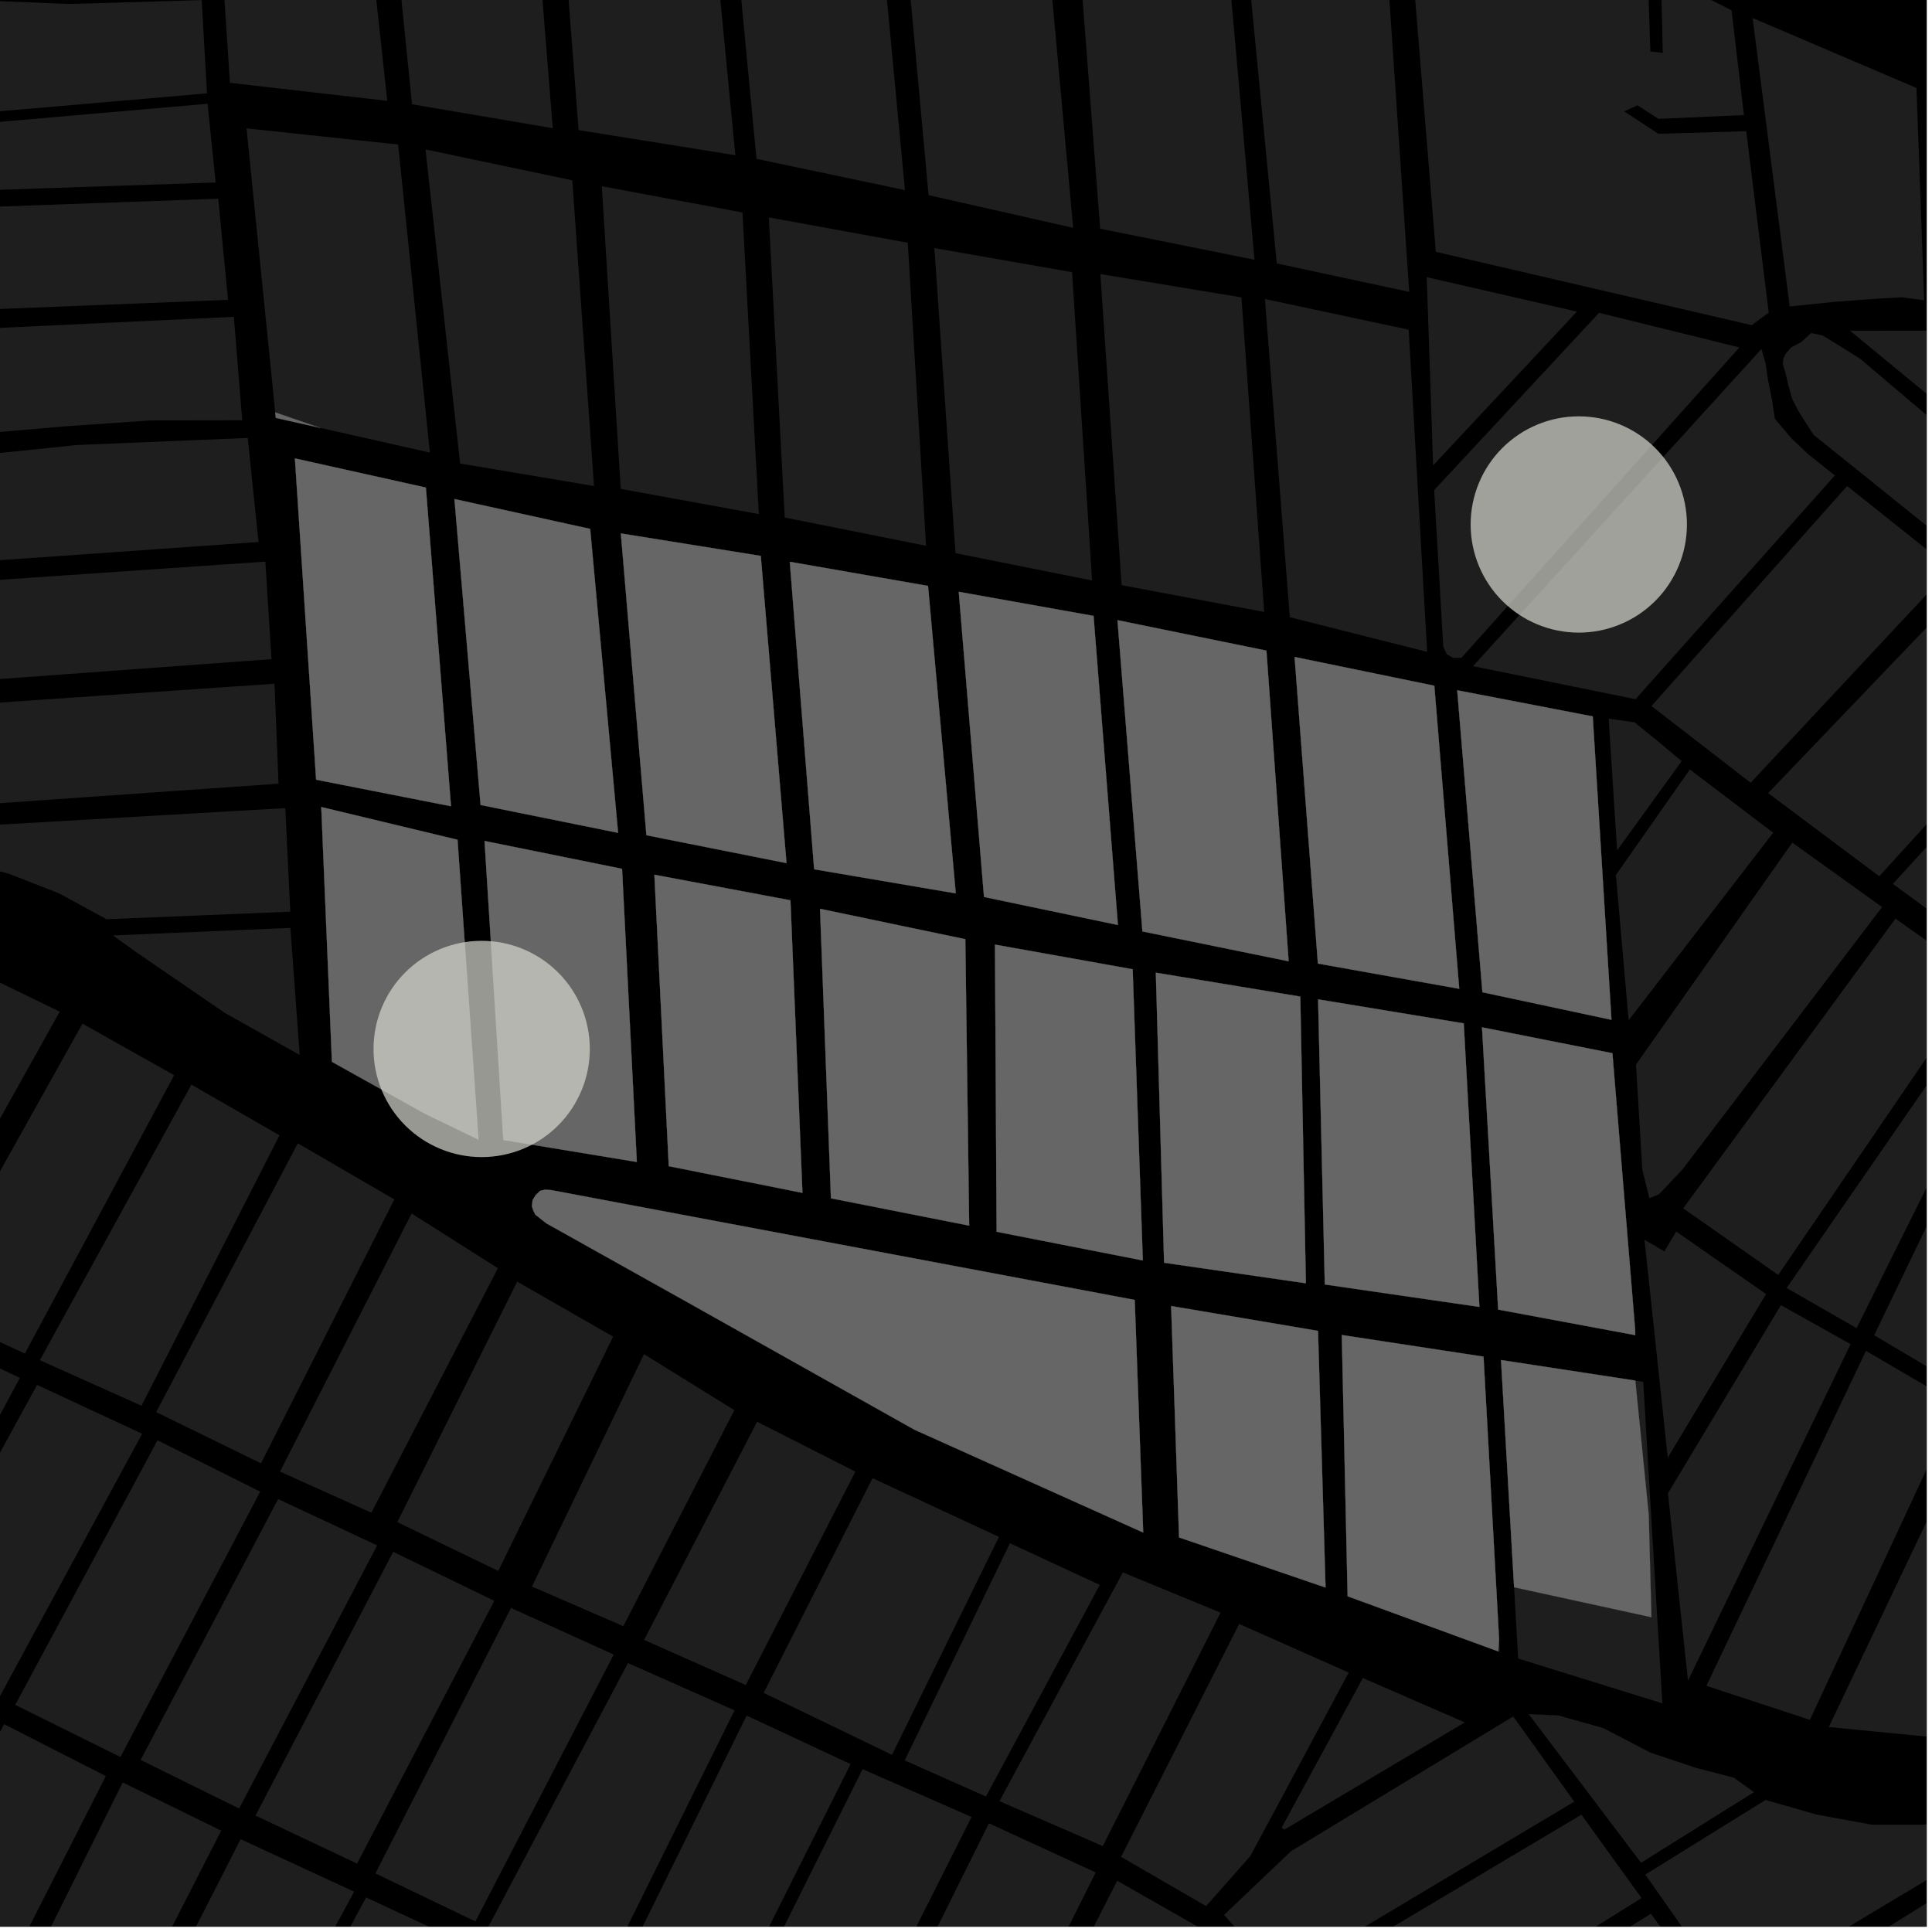 <?xml version="1.0" encoding="UTF-8"?>
<svg xmlns="http://www.w3.org/2000/svg" xmlns:xlink="http://www.w3.org/1999/xlink" width="361pt" height="361pt" viewBox="0 0 361 361" version="1.1">
<defs>
<clipPath id="clip1">
  <path d="M 320 252 L 360 252 L 360 322 L 320 322 Z M 320 252 "/>
</clipPath>
<clipPath id="clip2">
  <path d="M 314 171 L 360 171 L 360 239 L 314 239 Z M 314 171 "/>
</clipPath>
<clipPath id="clip3">
  <path d="M 333 184 L 360 184 L 360 249 L 333 249 Z M 333 184 "/>
</clipPath>
<clipPath id="clip4">
  <path d="M 350 189 L 360 189 L 360 260 L 350 260 Z M 350 189 "/>
</clipPath>
<clipPath id="clip5">
  <path d="M 333 62 L 360 62 L 360 155 L 333 155 Z M 333 62 "/>
</clipPath>
<clipPath id="clip6">
  <path d="M 330 108 L 360 108 L 360 164 L 330 164 Z M 330 108 "/>
</clipPath>
<clipPath id="clip7">
  <path d="M 353 125 L 360 125 L 360 199 L 353 199 Z M 353 125 "/>
</clipPath>
<clipPath id="clip8">
  <path d="M 345 61 L 360 61 L 360 139 L 345 139 Z M 345 61 "/>
</clipPath>
<clipPath id="clip9">
  <path d="M 308 90 L 360 90 L 360 147 L 308 147 Z M 308 90 "/>
</clipPath>
<clipPath id="clip10">
  <path d="M 182 351 L 225 351 L 225 360 L 182 360 Z M 182 351 "/>
</clipPath>
<clipPath id="clip11">
  <path d="M 136 330 L 182 330 L 182 360 L 136 360 Z M 136 330 "/>
</clipPath>
<clipPath id="clip12">
  <path d="M 159 340 L 205 340 L 205 360 L 159 360 Z M 159 340 "/>
</clipPath>
<clipPath id="clip13">
  <path d="M 0 322 L 20 322 L 20 360 L 0 360 Z M 0 322 "/>
</clipPath>
<clipPath id="clip14">
  <path d="M 19 343 L 67 343 L 67 360 L 19 360 Z M 19 343 "/>
</clipPath>
<clipPath id="clip15">
  <path d="M 0 333 L 42 333 L 42 360 L 0 360 Z M 0 333 "/>
</clipPath>
<clipPath id="clip16">
  <path d="M 41 354 L 88 354 L 88 360 L 41 360 Z M 41 354 "/>
</clipPath>
<clipPath id="clip17">
  <path d="M 91 310 L 138 310 L 138 360 L 91 360 Z M 91 310 "/>
</clipPath>
<clipPath id="clip18">
  <path d="M 114 320 L 159 320 L 159 360 L 114 360 Z M 114 320 "/>
</clipPath>
<clipPath id="clip19">
  <path d="M 240 339 L 307 339 L 307 360 L 240 360 Z M 240 339 "/>
</clipPath>
<clipPath id="clip20">
  <path d="M 254 357 L 321 357 L 321 360 L 254 360 Z M 254 357 "/>
</clipPath>
<clipPath id="clip21">
  <path d="M 228 320 L 295 320 L 295 360 L 228 360 Z M 228 320 "/>
</clipPath>
<clipPath id="clip22">
  <path d="M 307 336 L 360 336 L 360 360 L 307 360 Z M 307 336 "/>
</clipPath>
<clipPath id="clip23">
  <path d="M 326 351 L 360 351 L 360 360 L 326 360 Z M 326 351 "/>
</clipPath>
<clipPath id="clip24">
  <path d="M 341 203 L 360 203 L 360 325 L 341 325 Z M 341 203 "/>
</clipPath>
</defs>
<g id="surface1148">
<path style="fill-rule:nonzero;fill:rgb(0%,0%,0%);fill-opacity:1;stroke-width:0.03;stroke-linecap:square;stroke-linejoin:miter;stroke:rgb(0%,0%,0%);stroke-opacity:1;stroke-miterlimit:10;" d="M 0 178 L 360 178 L 360 -182 L 0 -182 Z M 0 178 " transform="matrix(1,0,0,1,0,182)"/>
<path style=" stroke:none;fill-rule:nonzero;fill:rgb(39.999%,39.999%,39.999%);fill-opacity:0.3;" d="M 212.027 242.891 L 213.613 286.363 L 170.867 267.148 L 127.828 242.984 L 102.125 228.609 L 100.023 226.965 L 99.609 226.102 L 99.383 225.363 L 99.516 224.238 L 100.109 223.285 L 100.93 222.504 L 101.891 222.285 L 102.984 222.371 Z M 212.027 242.891 "/>
<path style=" stroke:none;fill-rule:nonzero;fill:rgb(39.999%,39.999%,39.999%);fill-opacity:0.3;" d="M 220.059 244.242 L 246.277 248.676 L 247.684 296.637 L 220.309 287.277 L 220.059 279.914 L 218.828 244.035 Z M 220.059 244.242 "/>
<path style=" stroke:none;fill-rule:nonzero;fill:rgb(39.999%,39.999%,39.999%);fill-opacity:0.3;" d="M 250.715 249.449 L 277.203 253.492 L 280.109 306.297 L 279.957 308.57 L 251.805 298.27 Z M 250.715 249.449 "/>
<path style=" stroke:none;fill-rule:nonzero;fill:rgb(39.999%,39.999%,39.999%);fill-opacity:0.3;" d="M 280.469 254.125 L 305.562 257.965 L 308.066 282.984 L 308.57 302.18 L 282.91 296.582 Z M 280.469 254.125 "/>
<path style=" stroke:none;fill-rule:nonzero;fill:rgb(39.999%,39.999%,39.999%);fill-opacity:0.3;" d="M 60.027 150.793 L 85.492 156.91 L 89.414 212.945 L 79.43 208.117 L 62.02 198.402 Z M 60.027 150.793 "/>
<path style=" stroke:none;fill-rule:nonzero;fill:rgb(39.999%,39.999%,39.999%);fill-opacity:0.3;" d="M 122.273 163.445 L 147.699 168.219 L 149.941 222.891 L 124.961 217.91 Z M 122.273 163.445 "/>
<path style=" stroke:none;fill-rule:nonzero;fill:rgb(39.999%,39.999%,39.999%);fill-opacity:0.3;" d="M 90.535 157.133 L 116.234 162.34 L 118.996 217.125 L 94.047 213.008 Z M 90.535 157.133 "/>
<path style=" stroke:none;fill-rule:nonzero;fill:rgb(39.999%,39.999%,39.999%);fill-opacity:0.3;" d="M 153.223 169.809 L 180.375 175.488 L 181.094 229.016 L 155.262 223.91 Z M 153.223 169.809 "/>
<path style=" stroke:none;fill-rule:nonzero;fill:rgb(39.999%,39.999%,39.999%);fill-opacity:0.3;" d="M 55.102 85.652 L 79.578 91.102 L 84.273 150.652 L 59.066 145.691 Z M 55.102 85.652 "/>
<path style=" stroke:none;fill-rule:nonzero;fill:rgb(39.999%,39.999%,39.999%);fill-opacity:0.3;" d="M 116.008 99.672 L 142.156 103.871 L 146.961 161.277 L 120.781 156.07 Z M 116.008 99.672 "/>
<path style=" stroke:none;fill-rule:nonzero;fill:rgb(39.999%,39.999%,39.999%);fill-opacity:0.3;" d="M 84.91 93.242 L 110.277 98.824 L 115.496 155.621 L 89.797 150.418 Z M 84.91 93.242 "/>
<path style=" stroke:none;fill-rule:nonzero;fill:rgb(39.999%,39.999%,39.999%);fill-opacity:0.3;" d="M 147.574 104.973 L 173.406 109.477 L 178.59 166.934 L 152.125 162.43 Z M 147.574 104.973 "/>
<path style=" stroke:none;fill-rule:nonzero;fill:rgb(39.999%,39.999%,39.999%);fill-opacity:0.3;" d="M 59.859 79.957 L 51.531 78.086 L 51.43 77.062 Z M 59.859 79.957 "/>
<path style=" stroke:none;fill-rule:nonzero;fill:rgb(39.999%,39.999%,39.999%);fill-opacity:0.3;" d="M 246.289 186.73 L 273.504 191.215 L 276.43 244.203 L 247.543 240.008 Z M 246.289 186.73 "/>
<path style=" stroke:none;fill-rule:nonzero;fill:rgb(39.999%,39.999%,39.999%);fill-opacity:0.3;" d="M 185.91 176.5 L 211.641 181.105 L 213.543 235.523 L 186.219 230.16 Z M 185.91 176.5 "/>
<path style=" stroke:none;fill-rule:nonzero;fill:rgb(39.999%,39.999%,39.999%);fill-opacity:0.3;" d="M 220.059 182.422 L 242.965 186.211 L 244.008 239.785 L 220.059 236.316 L 217.512 235.945 L 215.969 181.746 Z M 220.059 182.422 "/>
<path style=" stroke:none;fill-rule:nonzero;fill:rgb(39.999%,39.999%,39.999%);fill-opacity:0.3;" d="M 276.914 191.957 L 301.285 196.793 L 305.539 248.523 L 305.539 249.473 L 279.938 244.703 Z M 276.914 191.957 "/>
<path style=" stroke:none;fill-rule:nonzero;fill:rgb(39.999%,39.999%,39.999%);fill-opacity:0.3;" d="M 220.059 118.18 L 236.637 121.566 L 237.871 138.801 L 240.789 179.621 L 220.059 175.391 L 213.465 174.043 L 210.324 134.863 L 208.801 115.879 Z M 220.059 118.18 "/>
<path style=" stroke:none;fill-rule:nonzero;fill:rgb(39.999%,39.999%,39.999%);fill-opacity:0.3;" d="M 179.145 110.578 L 204.336 115.082 L 208.887 172.84 L 183.863 167.605 Z M 179.145 110.578 "/>
<path style=" stroke:none;fill-rule:nonzero;fill:rgb(39.999%,39.999%,39.999%);fill-opacity:0.3;" d="M 241.898 122.754 L 268.008 128.129 L 272.664 184.762 L 246.254 180.047 Z M 241.898 122.754 "/>
<path style=" stroke:none;fill-rule:nonzero;fill:rgb(39.999%,39.999%,39.999%);fill-opacity:0.3;" d="M 272.285 128.977 L 297.609 133.859 L 301.109 190.559 L 276.992 185.406 Z M 272.285 128.977 "/>
<path style=" stroke:none;fill-rule:nonzero;fill:rgb(39.999%,39.999%,39.999%);fill-opacity:0.3;" d="M 262.457 -24.211 L 307.855 -6.102 L 308.375 9.613 L 309.668 9.762 L 310.695 9.879 L 310.363 -4.758 L 323.543 1.93 L 325.855 21.5 L 309.871 22.211 L 305.949 19.66 L 304.727 20.242 L 303.5 20.824 L 309.875 24.996 L 326.285 24.512 L 330.496 58.43 L 328.184 60.125 L 326.055 60.465 L 285.898 51.141 L 268.141 45.219 Z M 262.457 -24.211 "/>
<path style=" stroke:none;fill-rule:nonzero;fill:rgb(39.999%,39.999%,39.999%);fill-opacity:0.3;" d="M 359.535 56.105 L 355.387 55.551 L 350.348 55.836 L 342.645 56.41 L 334.414 57.266 L 327.48 3.363 L 358.098 16.438 Z M 359.535 56.105 "/>
<g clip-path="url(#clip1)" clip-rule="nonzero">
<path style=" stroke:none;fill-rule:nonzero;fill:rgb(39.999%,39.999%,39.999%);fill-opacity:0.3;" d="M 348.664 252.414 L 365.254 262.113 L 364.645 263.285 L 361.621 271.062 L 338.184 321.355 L 323.711 316.598 L 320.98 310.516 Z M 348.664 252.414 "/>
</g>
<path style=" stroke:none;fill-rule:nonzero;fill:rgb(39.999%,39.999%,39.999%);fill-opacity:0.3;" d="M 332.766 243.871 L 345.793 251.156 L 318.438 307.758 L 314.496 305.531 L 311.664 279.023 Z M 332.766 243.871 "/>
<g clip-path="url(#clip2)" clip-rule="nonzero">
<path style=" stroke:none;fill-rule:nonzero;fill:rgb(39.999%,39.999%,39.999%);fill-opacity:0.3;" d="M 354.168 171.652 L 370.074 182.879 L 332.262 238.227 L 314.508 225.785 Z M 354.168 171.652 "/>
</g>
<path style=" stroke:none;fill-rule:nonzero;fill:rgb(39.999%,39.999%,39.999%);fill-opacity:0.3;" d="M 307.277 231.648 L 310.988 233.824 L 313.203 230.113 L 321.738 236.062 L 329.996 241.793 L 311.629 272.367 Z M 307.277 231.648 "/>
<path style=" stroke:none;fill-rule:nonzero;fill:rgb(39.999%,39.999%,39.999%);fill-opacity:0.3;" d="M 308.188 223.887 L 306.871 218.547 L 305.691 198.918 L 334.895 157.449 L 351.676 169.48 L 314.426 218.449 L 310.008 223.145 Z M 308.188 223.887 "/>
<g clip-path="url(#clip3)" clip-rule="nonzero">
<path style=" stroke:none;fill-rule:nonzero;fill:rgb(39.999%,39.999%,39.999%);fill-opacity:0.3;" d="M 346.91 248.168 L 333.84 240.664 L 372.375 184.891 L 376.762 188.242 Z M 346.91 248.168 "/>
</g>
<g clip-path="url(#clip4)" clip-rule="nonzero">
<path style=" stroke:none;fill-rule:nonzero;fill:rgb(39.999%,39.999%,39.999%);fill-opacity:0.3;" d="M 378.926 189.844 L 396.332 202.355 L 395.539 203.949 L 366.723 259.289 L 350.199 249.492 Z M 378.926 189.844 "/>
</g>
<g clip-path="url(#clip5)" clip-rule="nonzero">
<path style=" stroke:none;fill-rule:nonzero;fill:rgb(39.999%,39.999%,39.999%);fill-opacity:0.3;" d="M 429.875 154.43 L 338.867 81.242 L 337.195 78.656 L 336.035 76.77 L 334.871 74.531 L 334.207 72.164 L 333.664 69.797 L 333.133 68.02 L 333.238 66.949 L 333.723 65.992 L 334.707 64.906 L 336.566 63.926 L 338.414 62.234 L 340.551 62.676 L 343.586 64.531 L 347.637 67.082 L 439.609 145.062 Z M 429.875 154.43 "/>
</g>
<g clip-path="url(#clip6)" clip-rule="nonzero">
<path style=" stroke:none;fill-rule:nonzero;fill:rgb(39.999%,39.999%,39.999%);fill-opacity:0.3;" d="M 368.043 108.855 L 387.02 124.367 L 351.141 163.73 L 330.379 148.195 Z M 368.043 108.855 "/>
</g>
<g clip-path="url(#clip7)" clip-rule="nonzero">
<path style=" stroke:none;fill-rule:nonzero;fill:rgb(39.999%,39.999%,39.999%);fill-opacity:0.3;" d="M 389.602 125.906 L 424.105 153.66 L 398.879 198.293 L 353.691 165.152 Z M 389.602 125.906 "/>
</g>
<g clip-path="url(#clip8)" clip-rule="nonzero">
<path style=" stroke:none;fill-rule:nonzero;fill:rgb(39.999%,39.999%,39.999%);fill-opacity:0.3;" d="M 345.68 61.797 L 360.789 61.777 L 369.68 62.609 L 380.941 64.562 L 390.426 67.359 L 400.805 73.812 L 455.207 124.086 L 439.43 138.965 Z M 345.68 61.797 "/>
</g>
<g clip-path="url(#clip9)" clip-rule="nonzero">
<path style=" stroke:none;fill-rule:nonzero;fill:rgb(39.999%,39.999%,39.999%);fill-opacity:0.3;" d="M 345.137 90.816 L 364.512 106.242 L 327.117 146.258 L 308.582 131.922 Z M 345.137 90.816 "/>
</g>
<path style=" stroke:none;fill-rule:nonzero;fill:rgb(39.999%,39.999%,39.999%);fill-opacity:0.3;" d="M 315.754 143.777 L 331.324 155.598 L 304.316 190.637 L 301.938 163.488 Z M 315.754 143.777 "/>
<path style=" stroke:none;fill-rule:nonzero;fill:rgb(39.999%,39.999%,39.999%);fill-opacity:0.3;" d="M 275.234 124.473 L 329.129 65.211 L 329.879 67.773 L 330.352 70.953 L 331.109 74.781 L 331.637 78.238 L 334.762 81.938 L 337.891 84.895 L 342.84 88.84 L 305.609 130.645 Z M 275.234 124.473 "/>
<path style=" stroke:none;fill-rule:nonzero;fill:rgb(39.999%,39.999%,39.999%);fill-opacity:0.3;" d="M 267.977 91.578 L 298.789 58.449 L 325.008 64.918 L 273.062 122.926 L 271.516 122.926 L 270.355 122.285 L 269.68 120.82 Z M 267.977 91.578 "/>
<path style=" stroke:none;fill-rule:nonzero;fill:rgb(39.999%,39.999%,39.999%);fill-opacity:0.3;" d="M 266.59 51.793 L 294.648 58.223 L 267.781 86.961 L 267.605 81.711 L 268.16 80.418 L 267.055 65.512 Z M 266.59 51.793 "/>
<path style=" stroke:none;fill-rule:nonzero;fill:rgb(39.999%,39.999%,39.999%);fill-opacity:0.3;" d="M 305.562 257.965 L 307.043 258.191 L 309.695 302.816 L 308.57 302.18 L 308.066 282.984 Z M 305.562 257.965 "/>
<path style=" stroke:none;fill-rule:nonzero;fill:rgb(39.999%,39.999%,39.999%);fill-opacity:0.3;" d="M 305.539 248.523 L 305.621 249.488 L 305.539 249.473 Z M 305.539 248.523 "/>
<path style=" stroke:none;fill-rule:nonzero;fill:rgb(39.999%,39.999%,39.999%);fill-opacity:0.3;" d="M 300.582 134.285 L 305.418 134.961 L 309.938 138.637 L 314.227 142.223 L 302.16 158.887 Z M 300.582 134.285 "/>
<path style=" stroke:none;fill-rule:nonzero;fill:rgb(39.999%,39.999%,39.999%);fill-opacity:0.3;" d="M 328.184 60.125 L 327.316 60.758 L 326.055 60.465 Z M 328.184 60.125 "/>
<path style=" stroke:none;fill-rule:nonzero;fill:rgb(39.999%,39.999%,39.999%);fill-opacity:0.3;" d="M 285.898 51.141 L 268.289 47.051 L 268.141 45.219 Z M 285.898 51.141 "/>
<path style=" stroke:none;fill-rule:nonzero;fill:rgb(39.999%,39.999%,39.999%);fill-opacity:0.3;" d="M 191.309 -58.543 L 200.52 42.57 L 173.504 36.461 L 163.789 -69.859 Z M 191.309 -58.543 "/>
<path style=" stroke:none;fill-rule:nonzero;fill:rgb(39.999%,39.999%,39.999%);fill-opacity:0.3;" d="M 257.863 -25.891 L 263.316 54.539 L 238.57 49.227 L 229.891 -40.164 Z M 257.863 -25.891 "/>
<path style=" stroke:none;fill-rule:nonzero;fill:rgb(39.999%,39.999%,39.999%);fill-opacity:0.3;" d="M 68.285 -66.254 L 95.879 -68.824 L 103.281 23.953 L 76.992 19.488 Z M 68.285 -66.254 "/>
<path style=" stroke:none;fill-rule:nonzero;fill:rgb(39.999%,39.999%,39.999%);fill-opacity:0.3;" d="M 100.91 -69.547 L 127.688 -71.699 L 137.398 29 L 108.113 24.309 Z M 100.91 -69.547 "/>
<path style=" stroke:none;fill-rule:nonzero;fill:rgb(39.999%,39.999%,39.999%);fill-opacity:0.3;" d="M 131.648 -71.961 L 158.777 -73.555 L 169.094 35.523 L 141.352 29.684 Z M 131.648 -71.961 "/>
<path style=" stroke:none;fill-rule:nonzero;fill:rgb(39.999%,39.999%,39.999%);fill-opacity:0.3;" d="M 198.109 -54.48 L 226.43 -41.168 L 234.406 48.535 L 220.059 45.648 L 205.57 42.734 Z M 198.109 -54.48 "/>
<path style=" stroke:none;fill-rule:nonzero;fill:rgb(39.999%,39.999%,39.999%);fill-opacity:0.3;" d="M 220.059 53.598 L 231.965 55.566 L 236.215 114.344 L 220.059 111.309 L 209.578 109.344 L 205.609 51.211 Z M 220.059 53.598 "/>
<path style=" stroke:none;fill-rule:nonzero;fill:rgb(39.999%,39.999%,39.999%);fill-opacity:0.3;" d="M 174.59 46.355 L 200.316 50.855 L 204.062 108.461 L 178.539 103.363 Z M 174.59 46.355 "/>
<path style=" stroke:none;fill-rule:nonzero;fill:rgb(39.999%,39.999%,39.999%);fill-opacity:0.3;" d="M 236.355 55.871 L 263.215 61.602 L 266.668 121.805 L 241.004 115.324 Z M 236.355 55.871 "/>
<path style=" stroke:none;fill-rule:nonzero;fill:rgb(39.999%,39.999%,39.999%);fill-opacity:0.3;" d="M 267.605 81.711 L 267.055 65.512 L 268.16 80.418 Z M 267.605 81.711 "/>
<path style=" stroke:none;fill-rule:nonzero;fill:rgb(39.999%,39.999%,39.999%);fill-opacity:0.3;" d="M 74.391 27 L 80.324 84.562 L 59.859 79.957 L 51.43 77.062 L 46.066 23.992 Z M 74.391 27 "/>
<path style=" stroke:none;fill-rule:nonzero;fill:rgb(39.999%,39.999%,39.999%);fill-opacity:0.3;" d="M 112.449 34.797 L 138.73 39.703 L 141.789 96.055 L 115.988 91.352 Z M 112.449 34.797 "/>
<path style=" stroke:none;fill-rule:nonzero;fill:rgb(39.999%,39.999%,39.999%);fill-opacity:0.3;" d="M 79.508 27.922 L 106.93 33.695 L 110.992 90.816 L 85.977 86.609 Z M 79.508 27.922 "/>
<path style=" stroke:none;fill-rule:nonzero;fill:rgb(39.999%,39.999%,39.999%);fill-opacity:0.3;" d="M 143.656 40.621 L 169.617 45.359 L 173.039 101.977 L 146.625 96.703 Z M 143.656 40.621 "/>
<path style=" stroke:none;fill-rule:nonzero;fill:rgb(39.999%,39.999%,39.999%);fill-opacity:0.3;" d="M 42.965 15.477 L 37.711 -64.18 L 63.191 -65.738 L 72.359 18.844 Z M 42.965 15.477 "/>
<g clip-path="url(#clip10)" clip-rule="nonzero">
<path style=" stroke:none;fill-rule:nonzero;fill:rgb(39.999%,39.999%,39.999%);fill-opacity:0.3;" d="M 220.059 357.871 L 224.863 360.613 L 220.059 369.895 L 198.656 411.211 L 182.512 402.801 L 208.754 351.422 Z M 220.059 357.871 "/>
</g>
<path style=" stroke:none;fill-rule:nonzero;fill:rgb(39.999%,39.999%,39.999%);fill-opacity:0.3;" d="M 220.059 326.094 L 231.543 303.438 L 252.008 312.52 L 238.855 337.09 L 233.602 346.844 L 225.367 356.16 L 220.059 353.086 L 209.477 346.961 Z M 220.059 326.094 "/>
<path style=" stroke:none;fill-rule:nonzero;fill:rgb(39.999%,39.999%,39.999%);fill-opacity:0.3;" d="M 228.762 357.863 L 228.719 357.812 L 228.898 357.641 Z M 228.762 357.863 "/>
<path style=" stroke:none;fill-rule:nonzero;fill:rgb(39.999%,39.999%,39.999%);fill-opacity:0.3;" d="M 254.656 313.539 L 273.699 321.836 L 239.992 341.863 L 239.473 341.527 Z M 254.656 313.539 "/>
<g clip-path="url(#clip11)" clip-rule="nonzero">
<path style=" stroke:none;fill-rule:nonzero;fill:rgb(39.999%,39.999%,39.999%);fill-opacity:0.3;" d="M 161.18 330.574 L 181.539 339.508 L 156.195 389.848 L 136.215 380.602 Z M 161.18 330.574 "/>
</g>
<path style=" stroke:none;fill-rule:nonzero;fill:rgb(39.999%,39.999%,39.999%);fill-opacity:0.3;" d="M 181.645 284.844 L 186.656 287.172 L 166.676 327.895 L 161.949 325.613 Z M 181.645 284.844 "/>
<g clip-path="url(#clip12)" clip-rule="nonzero">
<path style=" stroke:none;fill-rule:nonzero;fill:rgb(39.999%,39.999%,39.999%);fill-opacity:0.3;" d="M 184.785 340.688 L 204.734 349.867 L 179.574 400.168 L 159.711 391.141 Z M 184.785 340.688 "/>
</g>
<path style=" stroke:none;fill-rule:nonzero;fill:rgb(39.999%,39.999%,39.999%);fill-opacity:0.3;" d="M 188.707 288.352 L 205.496 296.145 L 184.227 335.684 L 169.047 328.941 Z M 188.707 288.352 "/>
<path style=" stroke:none;fill-rule:nonzero;fill:rgb(39.999%,39.999%,39.999%);fill-opacity:0.3;" d="M 220.059 298.031 L 228.066 301.328 L 220.059 317.207 L 206.062 344.949 L 186.754 336.551 L 209.809 293.812 Z M 220.059 298.031 "/>
<path style=" stroke:none;fill-rule:nonzero;fill:rgb(39.999%,39.999%,39.999%);fill-opacity:0.3;" d="M -14.762 248.742 L 3.719 257.465 L -22.785 306.605 L -42.059 296.566 Z M -14.762 248.742 "/>
<path style=" stroke:none;fill-rule:nonzero;fill:rgb(39.999%,39.999%,39.999%);fill-opacity:0.3;" d="M 6.926 258.777 L 26.559 267.898 L -0.16 317.215 L -19.961 307.895 Z M 6.926 258.777 "/>
<g clip-path="url(#clip13)" clip-rule="nonzero">
<path style=" stroke:none;fill-rule:nonzero;fill:rgb(39.999%,39.999%,39.999%);fill-opacity:0.3;" d="M 0.758 322.16 L 19.773 331.867 L -7.508 385.555 L -21.656 380.395 L -24.859 371.387 Z M 0.758 322.16 "/>
</g>
<g clip-path="url(#clip14)" clip-rule="nonzero">
<path style=" stroke:none;fill-rule:nonzero;fill:rgb(39.999%,39.999%,39.999%);fill-opacity:0.3;" d="M 44.961 343.656 L 66.176 353.465 L 39.215 403.141 L 19.129 394.324 Z M 44.961 343.656 "/>
</g>
<g clip-path="url(#clip15)" clip-rule="nonzero">
<path style=" stroke:none;fill-rule:nonzero;fill:rgb(39.999%,39.999%,39.999%);fill-opacity:0.3;" d="M 22.926 333.055 L 41.332 342.055 L 15.57 392.496 L -2.867 384.984 Z M 22.926 333.055 "/>
</g>
<g clip-path="url(#clip16)" clip-rule="nonzero">
<path style=" stroke:none;fill-rule:nonzero;fill:rgb(39.999%,39.999%,39.999%);fill-opacity:0.3;" d="M 68.402 354.543 L 87.676 363.5 L 60.355 412.84 L 41.699 404.199 Z M 68.402 354.543 "/>
</g>
<path style=" stroke:none;fill-rule:nonzero;fill:rgb(39.999%,39.999%,39.999%);fill-opacity:0.3;" d="M 29.434 269.121 L 48.625 278.711 L 22.504 328.301 L 2.844 318.562 Z M 29.434 269.121 "/>
<path style=" stroke:none;fill-rule:nonzero;fill:rgb(39.999%,39.999%,39.999%);fill-opacity:0.3;" d="M 51.969 280.105 L 70.473 288.762 L 44.68 337.926 L 26.277 328.852 Z M 51.969 280.105 "/>
<path style=" stroke:none;fill-rule:nonzero;fill:rgb(39.999%,39.999%,39.999%);fill-opacity:0.3;" d="M 73.469 289.965 L 92.363 299.117 L 66.719 348.215 L 47.746 339.246 Z M 73.469 289.965 "/>
<path style=" stroke:none;fill-rule:nonzero;fill:rgb(39.999%,39.999%,39.999%);fill-opacity:0.3;" d="M 95.484 300.445 L 114.676 309.164 L 88.828 359.027 L 70.145 350.051 Z M 95.484 300.445 "/>
<path style=" stroke:none;fill-rule:nonzero;fill:rgb(39.999%,39.999%,39.999%);fill-opacity:0.3;" d="M 120.332 253.027 L 137.219 263.492 L 116.469 303.859 L 99.402 296.453 Z M 120.332 253.027 "/>
<path style=" stroke:none;fill-rule:nonzero;fill:rgb(39.999%,39.999%,39.999%);fill-opacity:0.3;" d="M 141.465 265.656 L 159.832 274.977 L 139.348 314.852 L 120.348 306.422 Z M 141.465 265.656 "/>
<g clip-path="url(#clip17)" clip-rule="nonzero">
<path style=" stroke:none;fill-rule:nonzero;fill:rgb(39.999%,39.999%,39.999%);fill-opacity:0.3;" d="M 117.336 310.746 L 137.254 319.586 L 112.398 369.73 L 91.266 359.984 Z M 117.336 310.746 "/>
</g>
<g clip-path="url(#clip18)" clip-rule="nonzero">
<path style=" stroke:none;fill-rule:nonzero;fill:rgb(39.999%,39.999%,39.999%);fill-opacity:0.3;" d="M 139.512 320.559 L 158.934 329.629 L 133.945 379.457 L 114.793 370.727 Z M 139.512 320.559 "/>
</g>
<path style=" stroke:none;fill-rule:nonzero;fill:rgb(39.999%,39.999%,39.999%);fill-opacity:0.3;" d="M 163.039 276.199 L 181.645 284.844 L 161.949 325.613 L 142.688 316.32 Z M 163.039 276.199 "/>
<path style=" stroke:none;fill-rule:nonzero;fill:rgb(39.999%,39.999%,39.999%);fill-opacity:0.3;" d="M -8.004 179.727 L 11.164 189.027 L -18.422 242.008 L -36.137 233.055 Z M -8.004 179.727 "/>
<path style=" stroke:none;fill-rule:nonzero;fill:rgb(39.999%,39.999%,39.999%);fill-opacity:0.3;" d="M 15.406 191.273 L 32.543 200.902 L 4.648 252.914 L -14.18 244.254 Z M 15.406 191.273 "/>
<path style=" stroke:none;fill-rule:nonzero;fill:rgb(39.999%,39.999%,39.999%);fill-opacity:0.3;" d="M 35.766 202.664 L 52.227 212.133 L 26.441 262.668 L 7.449 254.156 Z M 35.766 202.664 "/>
<path style=" stroke:none;fill-rule:nonzero;fill:rgb(39.999%,39.999%,39.999%);fill-opacity:0.3;" d="M 55.648 213.633 L 65.879 219.582 L 73.68 224.117 L 48.766 273.43 L 29.176 263.855 L 49.258 225.762 Z M 55.648 213.633 "/>
<path style=" stroke:none;fill-rule:nonzero;fill:rgb(39.999%,39.999%,39.999%);fill-opacity:0.3;" d="M 76.914 226.742 L 93.035 236.973 L 69.391 282.656 L 52.316 274.969 Z M 76.914 226.742 "/>
<path style=" stroke:none;fill-rule:nonzero;fill:rgb(39.999%,39.999%,39.999%);fill-opacity:0.3;" d="M 96.633 239.473 L 114.566 249.754 L 93.098 293.535 L 74.242 284.414 Z M 96.633 239.473 "/>
<path style=" stroke:none;fill-rule:nonzero;fill:rgb(39.999%,39.999%,39.999%);fill-opacity:0.3;" d="M 54.258 173.379 L 56 197.125 L 42.023 189.273 L 25.754 178.125 L 21.102 174.789 Z M 54.258 173.379 "/>
<path style=" stroke:none;fill-rule:nonzero;fill:rgb(39.999%,39.999%,39.999%);fill-opacity:0.3;" d="M 53.309 150.996 L 54.242 170.352 L 19.906 171.762 L 11.031 166.926 L 1.781 163.309 L -3.641 161.805 L -6.07 160.828 L -6.32 154.449 Z M 53.309 150.996 "/>
<path style=" stroke:none;fill-rule:nonzero;fill:rgb(39.999%,39.999%,39.999%);fill-opacity:0.3;" d="M 51.297 127.754 L 52.043 146.434 L -7.738 150.613 L -9.688 131.938 Z M 51.297 127.754 "/>
<path style=" stroke:none;fill-rule:nonzero;fill:rgb(39.999%,39.999%,39.999%);fill-opacity:0.3;" d="M 49.582 104.938 L 50.727 123.164 L -9.457 127.57 L -11.402 109.121 Z M 49.582 104.938 "/>
<path style=" stroke:none;fill-rule:nonzero;fill:rgb(39.999%,39.999%,39.999%);fill-opacity:0.3;" d="M 46.289 81.836 L 48.309 101.273 L -13.348 105.613 L -14.918 86.098 L 2.621 84.371 L 14.414 83.148 Z M 46.289 81.836 "/>
<path style=" stroke:none;fill-rule:nonzero;fill:rgb(39.999%,39.999%,39.999%);fill-opacity:0.3;" d="M -21.199 -3.211 L -0.98 0.18 L 12.926 0.746 L 37.684 0.02 L 38.684 17.445 L -1.934 20.953 L -8.336 21.91 L -18.961 21.852 Z M -21.199 -3.211 "/>
<path style=" stroke:none;fill-rule:nonzero;fill:rgb(39.999%,39.999%,39.999%);fill-opacity:0.3;" d="M 43.695 59.199 L 45.262 78.535 L 28.148 78.559 L 11.996 79.676 L -13.77 81.898 L -15.152 61.98 Z M 43.695 59.199 "/>
<path style=" stroke:none;fill-rule:nonzero;fill:rgb(39.999%,39.999%,39.999%);fill-opacity:0.3;" d="M 40.777 37.129 L 42.609 56.027 L -15.918 58.367 L -17.293 39.215 Z M 40.777 37.129 "/>
<path style=" stroke:none;fill-rule:nonzero;fill:rgb(39.999%,39.999%,39.999%);fill-opacity:0.3;" d="M 38.785 19.387 L 40.293 34.094 L -18.074 36.078 L -18.859 25.133 L -11.133 24.574 L -6.27 24.48 L -0.93 22.852 Z M 38.785 19.387 "/>
<g clip-path="url(#clip19)" clip-rule="nonzero">
<path style=" stroke:none;fill-rule:nonzero;fill:rgb(39.999%,39.999%,39.999%);fill-opacity:0.3;" d="M 240.434 371.836 L 295.488 339.078 L 306.727 354.656 L 252.406 388.59 Z M 240.434 371.836 "/>
</g>
<g clip-path="url(#clip20)" clip-rule="nonzero">
<path style=" stroke:none;fill-rule:nonzero;fill:rgb(39.999%,39.999%,39.999%);fill-opacity:0.3;" d="M 308.469 357.586 L 320.852 374.422 L 265.949 406.957 L 254.449 391.18 Z M 308.469 357.586 "/>
</g>
<g clip-path="url(#clip21)" clip-rule="nonzero">
<path style=" stroke:none;fill-rule:nonzero;fill:rgb(39.999%,39.999%,39.999%);fill-opacity:0.3;" d="M 241.25 345.891 L 282.754 320.723 L 294.156 336.645 L 239.145 369.477 L 228.762 357.863 L 228.898 357.641 Z M 241.25 345.891 "/>
</g>
<path style=" stroke:none;fill-rule:nonzero;fill:rgb(39.999%,39.999%,39.999%);fill-opacity:0.3;" d="M 285.641 320.285 L 291.172 320.539 L 299.559 322.887 L 308.414 327.5 L 316.969 330.348 L 323.957 332.164 L 327.742 334.867 L 306.637 348.066 Z M 285.641 320.285 "/>
<g clip-path="url(#clip22)" clip-rule="nonzero">
<path style=" stroke:none;fill-rule:nonzero;fill:rgb(39.999%,39.999%,39.999%);fill-opacity:0.3;" d="M 329.895 336.328 L 339.445 339.059 L 349.867 340.969 L 359.418 340.957 L 370.848 338.969 L 375.914 341.758 L 323.496 373.148 L 307.434 350.27 Z M 329.895 336.328 "/>
</g>
<g clip-path="url(#clip23)" clip-rule="nonzero">
<path style=" stroke:none;fill-rule:nonzero;fill:rgb(39.999%,39.999%,39.999%);fill-opacity:0.3;" d="M 366.477 351.586 L 377.898 366.738 L 336.898 391.559 L 326.094 376.656 Z M 366.477 351.586 "/>
</g>
<path style=" stroke:none;fill-rule:nonzero;fill:rgb(39.999%,39.999%,39.999%);fill-opacity:0.3;" d="M 323.711 316.598 L 318.844 315 L 320.98 310.516 Z M 323.711 316.598 "/>
<path style=" stroke:none;fill-rule:nonzero;fill:rgb(39.999%,39.999%,39.999%);fill-opacity:0.3;" d="M 318.438 307.758 L 315.406 314.031 L 314.496 305.531 Z M 318.438 307.758 "/>
<path style=" stroke:none;fill-rule:nonzero;fill:rgb(39.999%,39.999%,39.999%);fill-opacity:0.3;" d="M 280.109 306.297 L 280.238 308.676 L 279.957 308.57 Z M 280.109 306.297 "/>
<path style=" stroke:none;fill-rule:nonzero;fill:rgb(39.999%,39.999%,39.999%);fill-opacity:0.3;" d="M 309.695 302.816 L 310.613 318.277 L 283.676 309.902 L 282.91 296.582 L 308.57 302.18 Z M 309.695 302.816 "/>
<g clip-path="url(#clip24)" clip-rule="nonzero">
<path style=" stroke:none;fill-rule:nonzero;fill:rgb(39.999%,39.999%,39.999%);fill-opacity:0.3;" d="M 398.402 203.727 L 415.234 216.543 L 394.496 254.777 L 389.664 263.359 L 385.156 271.578 L 382.309 276.855 L 379.555 282.48 L 374.27 296.238 L 363.566 324.832 L 341.711 322.703 Z M 398.402 203.727 "/>
</g>
<path style="fill-rule:nonzero;fill:rgb(39.999%,39.999%,39.999%);fill-opacity:1;stroke-width:0.03;stroke-linecap:square;stroke-linejoin:miter;stroke:rgb(39.999%,39.999%,39.999%);stroke-opacity:1;stroke-miterlimit:3.239;" d="M 286.027 255.891 L 287.613 299.363 L 244.867 280.148 L 201.828 255.984 L 176.125 241.609 L 174.023 239.965 L 173.609 239.102 L 173.383 238.363 L 173.516 237.238 L 174.109 236.285 L 174.93 235.504 L 175.891 235.285 L 176.984 235.371 Z M 286.027 255.891 " transform="matrix(1,0,0,1,-74,-13)"/>
<path style="fill-rule:nonzero;fill:rgb(39.999%,39.999%,39.999%);fill-opacity:1;stroke-width:0.03;stroke-linecap:square;stroke-linejoin:miter;stroke:rgb(39.999%,39.999%,39.999%);stroke-opacity:1;stroke-miterlimit:3.239;" d="M 294.059 257.242 L 320.277 261.676 L 321.684 309.637 L 294.309 300.277 L 294.059 292.914 L 292.828 257.035 Z M 294.059 257.242 " transform="matrix(1,0,0,1,-74,-13)"/>
<path style="fill-rule:nonzero;fill:rgb(39.999%,39.999%,39.999%);fill-opacity:1;stroke-width:0.03;stroke-linecap:square;stroke-linejoin:miter;stroke:rgb(39.999%,39.999%,39.999%);stroke-opacity:1;stroke-miterlimit:3.239;" d="M 324.715 262.449 L 351.203 266.492 L 354.109 319.297 L 353.957 321.57 L 325.805 311.27 Z M 324.715 262.449 " transform="matrix(1,0,0,1,-74,-13)"/>
<path style="fill-rule:nonzero;fill:rgb(39.999%,39.999%,39.999%);fill-opacity:1;stroke-width:0.03;stroke-linecap:square;stroke-linejoin:miter;stroke:rgb(39.999%,39.999%,39.999%);stroke-opacity:1;stroke-miterlimit:3.239;" d="M 354.469 267.125 L 379.562 270.965 L 382.066 295.984 L 382.57 315.18 L 356.91 309.582 Z M 354.469 267.125 " transform="matrix(1,0,0,1,-74,-13)"/>
<path style="fill-rule:nonzero;fill:rgb(39.999%,39.999%,39.999%);fill-opacity:1;stroke-width:0.03;stroke-linecap:square;stroke-linejoin:miter;stroke:rgb(39.999%,39.999%,39.999%);stroke-opacity:1;stroke-miterlimit:3.239;" d="M 134.027 163.793 L 159.492 169.91 L 163.414 225.945 L 153.43 221.117 L 136.02 211.402 Z M 134.027 163.793 " transform="matrix(1,0,0,1,-74,-13)"/>
<path style="fill-rule:nonzero;fill:rgb(39.999%,39.999%,39.999%);fill-opacity:1;stroke-width:0.03;stroke-linecap:square;stroke-linejoin:miter;stroke:rgb(39.999%,39.999%,39.999%);stroke-opacity:1;stroke-miterlimit:3.239;" d="M 196.273 176.445 L 221.699 181.219 L 223.941 235.891 L 198.961 230.91 Z M 196.273 176.445 " transform="matrix(1,0,0,1,-74,-13)"/>
<path style="fill-rule:nonzero;fill:rgb(39.999%,39.999%,39.999%);fill-opacity:1;stroke-width:0.03;stroke-linecap:square;stroke-linejoin:miter;stroke:rgb(39.999%,39.999%,39.999%);stroke-opacity:1;stroke-miterlimit:3.239;" d="M 164.535 170.133 L 190.234 175.34 L 192.996 230.125 L 168.047 226.008 Z M 164.535 170.133 " transform="matrix(1,0,0,1,-74,-13)"/>
<path style="fill-rule:nonzero;fill:rgb(39.999%,39.999%,39.999%);fill-opacity:1;stroke-width:0.03;stroke-linecap:square;stroke-linejoin:miter;stroke:rgb(39.999%,39.999%,39.999%);stroke-opacity:1;stroke-miterlimit:3.239;" d="M 227.223 182.809 L 254.375 188.488 L 255.094 242.016 L 229.262 236.91 Z M 227.223 182.809 " transform="matrix(1,0,0,1,-74,-13)"/>
<path style="fill-rule:nonzero;fill:rgb(39.999%,39.999%,39.999%);fill-opacity:1;stroke-width:0.03;stroke-linecap:square;stroke-linejoin:miter;stroke:rgb(39.999%,39.999%,39.999%);stroke-opacity:1;stroke-miterlimit:3.239;" d="M 129.102 98.652 L 153.578 104.102 L 158.273 163.652 L 133.066 158.691 Z M 129.102 98.652 " transform="matrix(1,0,0,1,-74,-13)"/>
<path style="fill-rule:nonzero;fill:rgb(39.999%,39.999%,39.999%);fill-opacity:1;stroke-width:0.03;stroke-linecap:square;stroke-linejoin:miter;stroke:rgb(39.999%,39.999%,39.999%);stroke-opacity:1;stroke-miterlimit:3.239;" d="M 190.008 112.672 L 216.156 116.871 L 220.961 174.277 L 194.781 169.07 Z M 190.008 112.672 " transform="matrix(1,0,0,1,-74,-13)"/>
<path style="fill-rule:nonzero;fill:rgb(39.999%,39.999%,39.999%);fill-opacity:1;stroke-width:0.03;stroke-linecap:square;stroke-linejoin:miter;stroke:rgb(39.999%,39.999%,39.999%);stroke-opacity:1;stroke-miterlimit:3.239;" d="M 158.91 106.242 L 184.277 111.824 L 189.496 168.621 L 163.797 163.418 Z M 158.91 106.242 " transform="matrix(1,0,0,1,-74,-13)"/>
<path style="fill-rule:nonzero;fill:rgb(39.999%,39.999%,39.999%);fill-opacity:1;stroke-width:0.03;stroke-linecap:square;stroke-linejoin:miter;stroke:rgb(39.999%,39.999%,39.999%);stroke-opacity:1;stroke-miterlimit:3.239;" d="M 221.574 117.973 L 247.406 122.477 L 252.59 179.934 L 226.125 175.43 Z M 221.574 117.973 " transform="matrix(1,0,0,1,-74,-13)"/>
<path style="fill-rule:nonzero;fill:rgb(39.999%,39.999%,39.999%);fill-opacity:1;stroke-width:0.03;stroke-linecap:square;stroke-linejoin:miter;stroke:rgb(39.999%,39.999%,39.999%);stroke-opacity:1;stroke-miterlimit:3.239;" d="M 133.859 92.957 L 125.531 91.086 L 125.43 90.062 Z M 133.859 92.957 " transform="matrix(1,0,0,1,-74,-13)"/>
<path style="fill-rule:nonzero;fill:rgb(39.999%,39.999%,39.999%);fill-opacity:1;stroke-width:0.03;stroke-linecap:square;stroke-linejoin:miter;stroke:rgb(39.999%,39.999%,39.999%);stroke-opacity:1;stroke-miterlimit:3.239;" d="M 320.289 199.73 L 347.504 204.215 L 350.43 257.203 L 321.543 253.008 Z M 320.289 199.73 " transform="matrix(1,0,0,1,-74,-13)"/>
<path style="fill-rule:nonzero;fill:rgb(39.999%,39.999%,39.999%);fill-opacity:1;stroke-width:0.03;stroke-linecap:square;stroke-linejoin:miter;stroke:rgb(39.999%,39.999%,39.999%);stroke-opacity:1;stroke-miterlimit:3.239;" d="M 259.91 189.5 L 285.641 194.105 L 287.543 248.523 L 260.219 243.16 Z M 259.91 189.5 " transform="matrix(1,0,0,1,-74,-13)"/>
<path style="fill-rule:nonzero;fill:rgb(39.999%,39.999%,39.999%);fill-opacity:1;stroke-width:0.03;stroke-linecap:square;stroke-linejoin:miter;stroke:rgb(39.999%,39.999%,39.999%);stroke-opacity:1;stroke-miterlimit:3.239;" d="M 294.059 195.422 L 316.965 199.211 L 318.008 252.785 L 294.059 249.316 L 291.512 248.945 L 289.969 194.746 Z M 294.059 195.422 " transform="matrix(1,0,0,1,-74,-13)"/>
<path style="fill-rule:nonzero;fill:rgb(39.999%,39.999%,39.999%);fill-opacity:1;stroke-width:0.03;stroke-linecap:square;stroke-linejoin:miter;stroke:rgb(39.999%,39.999%,39.999%);stroke-opacity:1;stroke-miterlimit:3.239;" d="M 350.914 204.957 L 375.285 209.793 L 379.539 261.523 L 379.539 262.473 L 353.938 257.703 Z M 350.914 204.957 " transform="matrix(1,0,0,1,-74,-13)"/>
<path style="fill-rule:nonzero;fill:rgb(39.999%,39.999%,39.999%);fill-opacity:1;stroke-width:0.03;stroke-linecap:square;stroke-linejoin:miter;stroke:rgb(39.999%,39.999%,39.999%);stroke-opacity:1;stroke-miterlimit:3.239;" d="M 294.059 131.18 L 310.637 134.566 L 311.871 151.801 L 314.789 192.621 L 294.059 188.391 L 287.465 187.043 L 284.324 147.863 L 282.801 128.879 Z M 294.059 131.18 " transform="matrix(1,0,0,1,-74,-13)"/>
<path style="fill-rule:nonzero;fill:rgb(39.999%,39.999%,39.999%);fill-opacity:1;stroke-width:0.03;stroke-linecap:square;stroke-linejoin:miter;stroke:rgb(39.999%,39.999%,39.999%);stroke-opacity:1;stroke-miterlimit:3.239;" d="M 253.145 123.578 L 278.336 128.082 L 282.887 185.84 L 257.863 180.605 Z M 253.145 123.578 " transform="matrix(1,0,0,1,-74,-13)"/>
<path style="fill-rule:nonzero;fill:rgb(39.999%,39.999%,39.999%);fill-opacity:1;stroke-width:0.03;stroke-linecap:square;stroke-linejoin:miter;stroke:rgb(39.999%,39.999%,39.999%);stroke-opacity:1;stroke-miterlimit:3.239;" d="M 315.898 135.754 L 342.008 141.129 L 346.664 197.762 L 320.254 193.047 Z M 315.898 135.754 " transform="matrix(1,0,0,1,-74,-13)"/>
<path style="fill-rule:nonzero;fill:rgb(39.999%,39.999%,39.999%);fill-opacity:1;stroke-width:0.03;stroke-linecap:square;stroke-linejoin:miter;stroke:rgb(39.999%,39.999%,39.999%);stroke-opacity:1;stroke-miterlimit:3.239;" d="M 346.285 141.977 L 371.609 146.859 L 375.109 203.559 L 350.992 198.406 Z M 346.285 141.977 " transform="matrix(1,0,0,1,-74,-13)"/>
<path style=" stroke:none;fill-rule:evenodd;fill:rgb(85.097%,85.097%,81.96%);fill-opacity:0.7;" d="M 110.207 196 C 110.207 190.641 108.078 185.5 104.289 181.711 C 100.5 177.922 95.359 175.793 90 175.793 C 84.641 175.793 79.5 177.922 75.711 181.711 C 71.922 185.5 69.793 190.641 69.793 196 C 69.793 201.359 71.922 206.5 75.711 210.289 C 79.5 214.078 84.641 216.207 90 216.207 C 95.359 216.207 100.5 214.078 104.289 210.289 C 108.078 206.5 110.207 201.359 110.207 196 Z M 110.207 196 "/>
<path style=" stroke:none;fill-rule:evenodd;fill:rgb(85.097%,85.097%,81.96%);fill-opacity:0.7;" d="M 315.207 98 C 315.207 92.641 313.078 87.5 309.289 83.711 C 305.5 79.922 300.359 77.793 295 77.793 C 289.641 77.793 284.5 79.922 280.711 83.711 C 276.922 87.5 274.793 92.641 274.793 98 C 274.793 103.359 276.922 108.5 280.711 112.289 C 284.5 116.078 289.641 118.207 295 118.207 C 300.359 118.207 305.5 116.078 309.289 112.289 C 313.078 108.5 315.207 103.359 315.207 98 Z M 315.207 98 "/>
</g>
</svg>
